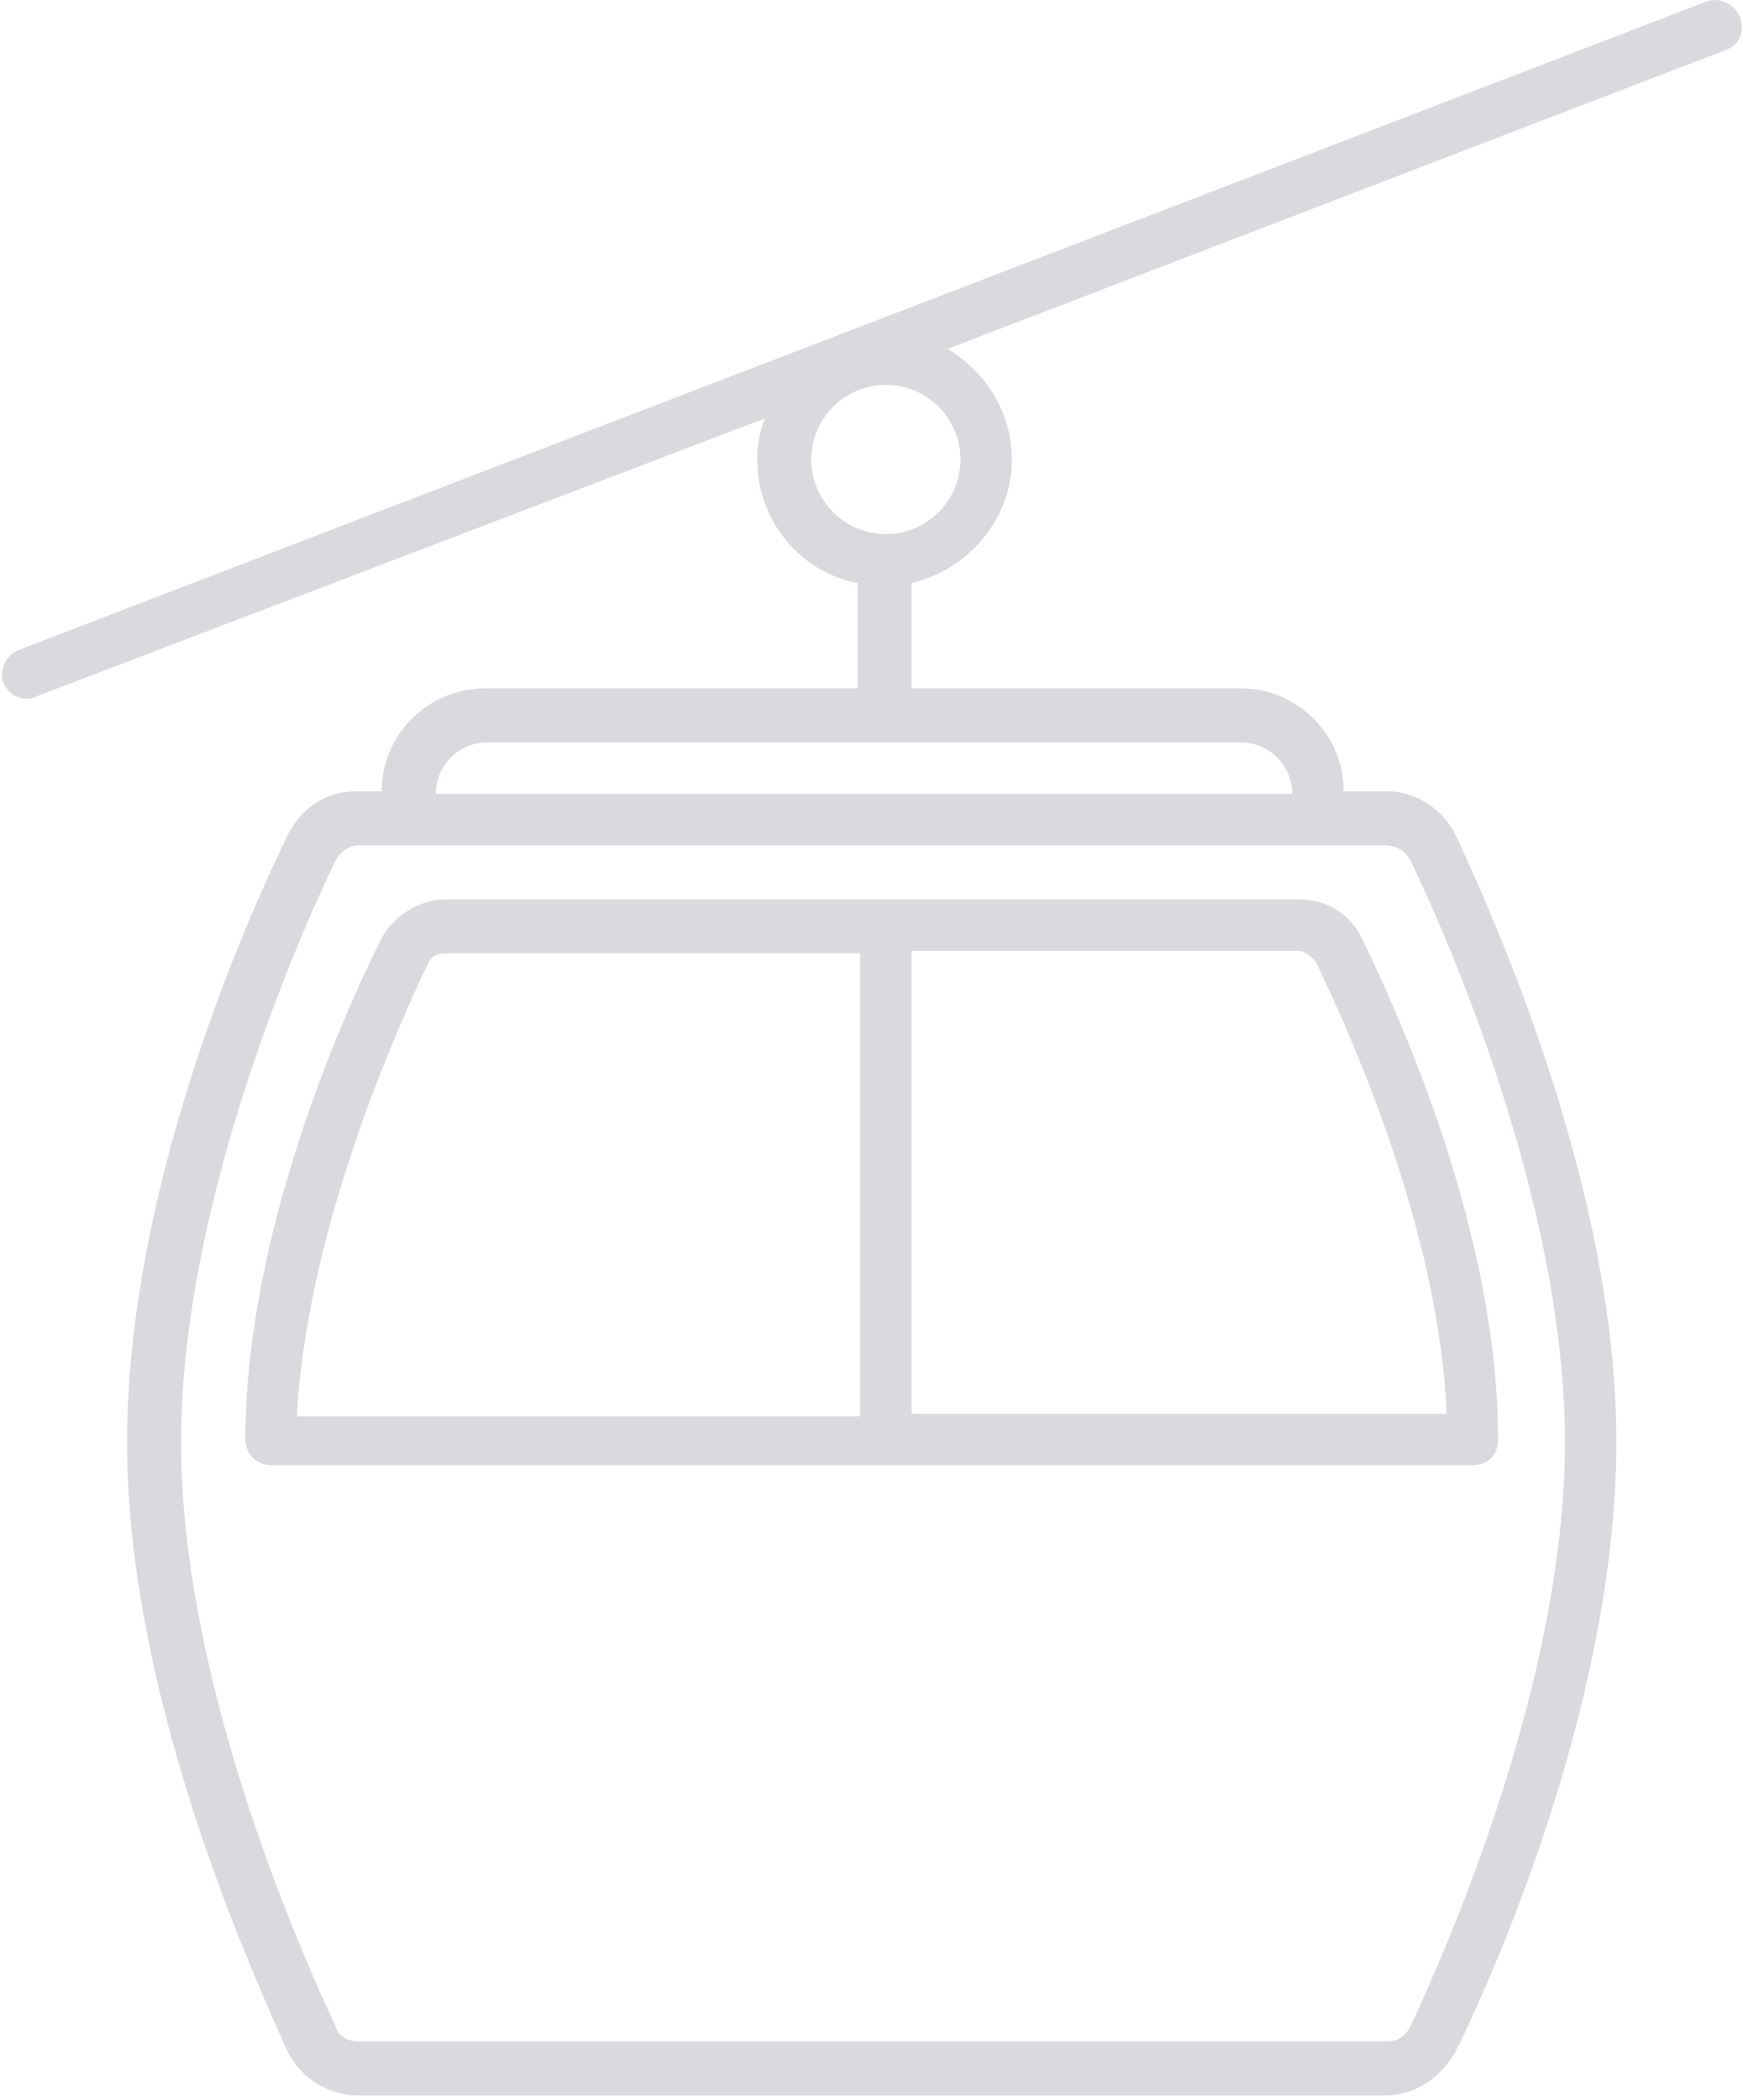 <?xml version="1.0" encoding="UTF-8"?>
<svg width="83px" height="100px" viewBox="0 0 83 100" version="1.1" xmlns="http://www.w3.org/2000/svg" xmlns:xlink="http://www.w3.org/1999/xlink">
    <!-- Generator: Sketch 52.6 (67491) - http://www.bohemiancoding.com/sketch -->
    <title>009-cable-car-cabin</title>
    <desc>Created with Sketch.</desc>
    <g id="4peak" stroke="none" stroke-width="1" fill="none" fill-rule="evenodd" fill-opacity="0.2">
        <g id="4peak-1280" transform="translate(-280, -2836)" fill="#454A59" fill-rule="nonzero">
            <g id="Group-2" transform="translate(280, 2836)">
                <g id="009-cable-car-cabin">
                    <path d="M64.844,44.662 C64.232,43.438 63.129,42.825 61.782,42.825 L21.239,42.825 C20.014,42.825 18.789,43.56 18.176,44.662 C16.217,48.582 11.684,58.871 11.684,68.548 C11.684,69.283 12.297,69.772 12.909,69.772 L70.111,69.772 C70.846,69.772 71.336,69.283 71.336,68.548 C71.336,58.871 66.804,48.705 64.844,44.662 Z M40.959,67.445 L14.134,67.445 C14.624,58.381 19.034,48.705 20.381,45.887 C20.504,45.52 20.871,45.397 21.239,45.397 L40.959,45.397 L40.959,67.445 Z M43.409,67.323 L43.409,45.275 L61.782,45.275 C62.15,45.275 62.394,45.52 62.639,45.765 C63.987,48.582 68.519,58.259 68.886,67.323 L43.409,67.323 Z" id="Shape"></path>
                    <path d="M82.85,0.812 C82.605,0.199 81.87,-0.168 81.258,0.077 L0.906,30.944 C0.293,31.189 -0.074,31.924 0.171,32.536 C0.416,33.026 0.783,33.271 1.273,33.271 C1.395,33.271 1.518,33.271 1.763,33.149 L36.427,19.92 C36.182,20.532 36.06,21.145 36.06,21.88 C36.06,24.819 38.142,27.269 40.837,27.759 L40.837,32.659 L40.837,32.781 L23.076,32.781 C20.381,32.781 18.176,34.986 18.176,37.681 L16.951,37.681 C15.482,37.681 14.257,38.538 13.644,39.885 C11.317,44.662 6.05,57.034 6.05,68.67 C6.05,80.306 11.439,92.678 13.644,97.577 C14.257,98.925 15.604,99.782 17.074,99.782 L65.947,99.782 C67.417,99.782 68.641,98.925 69.376,97.577 C71.704,92.8 76.971,80.306 76.971,68.67 C76.971,57.034 71.581,44.662 69.376,39.885 C68.764,38.538 67.417,37.681 66.069,37.681 L63.987,37.681 C63.987,34.986 61.782,32.781 59.087,32.781 L43.409,32.781 L43.409,32.659 L43.409,27.759 C46.104,27.147 48.186,24.697 48.186,21.88 C48.186,19.675 46.961,17.715 45.124,16.613 L82.115,2.404 C82.85,2.159 83.095,1.547 82.85,0.812 Z M65.947,40.253 C66.437,40.253 66.927,40.498 67.172,40.988 C68.886,44.54 74.521,57.279 74.521,68.67 C74.521,80.061 68.886,92.8 67.172,96.475 C66.927,96.965 66.559,97.21 66.069,97.21 L17.074,97.21 C16.584,97.21 16.094,96.965 15.972,96.475 C14.257,92.8 8.622,80.061 8.622,68.67 C8.622,57.279 14.257,44.54 15.972,40.988 C16.217,40.498 16.706,40.253 17.074,40.253 L65.947,40.253 Z M59.087,35.353 C60.435,35.353 61.537,36.456 61.537,37.803 L20.749,37.803 C20.749,36.456 21.851,35.353 23.198,35.353 L59.087,35.353 Z M45.736,21.88 C45.736,23.839 44.144,25.432 42.184,25.432 C40.224,25.432 38.632,23.839 38.632,21.88 C38.632,19.92 40.224,18.328 42.184,18.328 C44.144,18.328 45.736,19.92 45.736,21.88 Z" id="Shape"></path>
                </g>
            </g>
        </g>
    </g>
</svg>